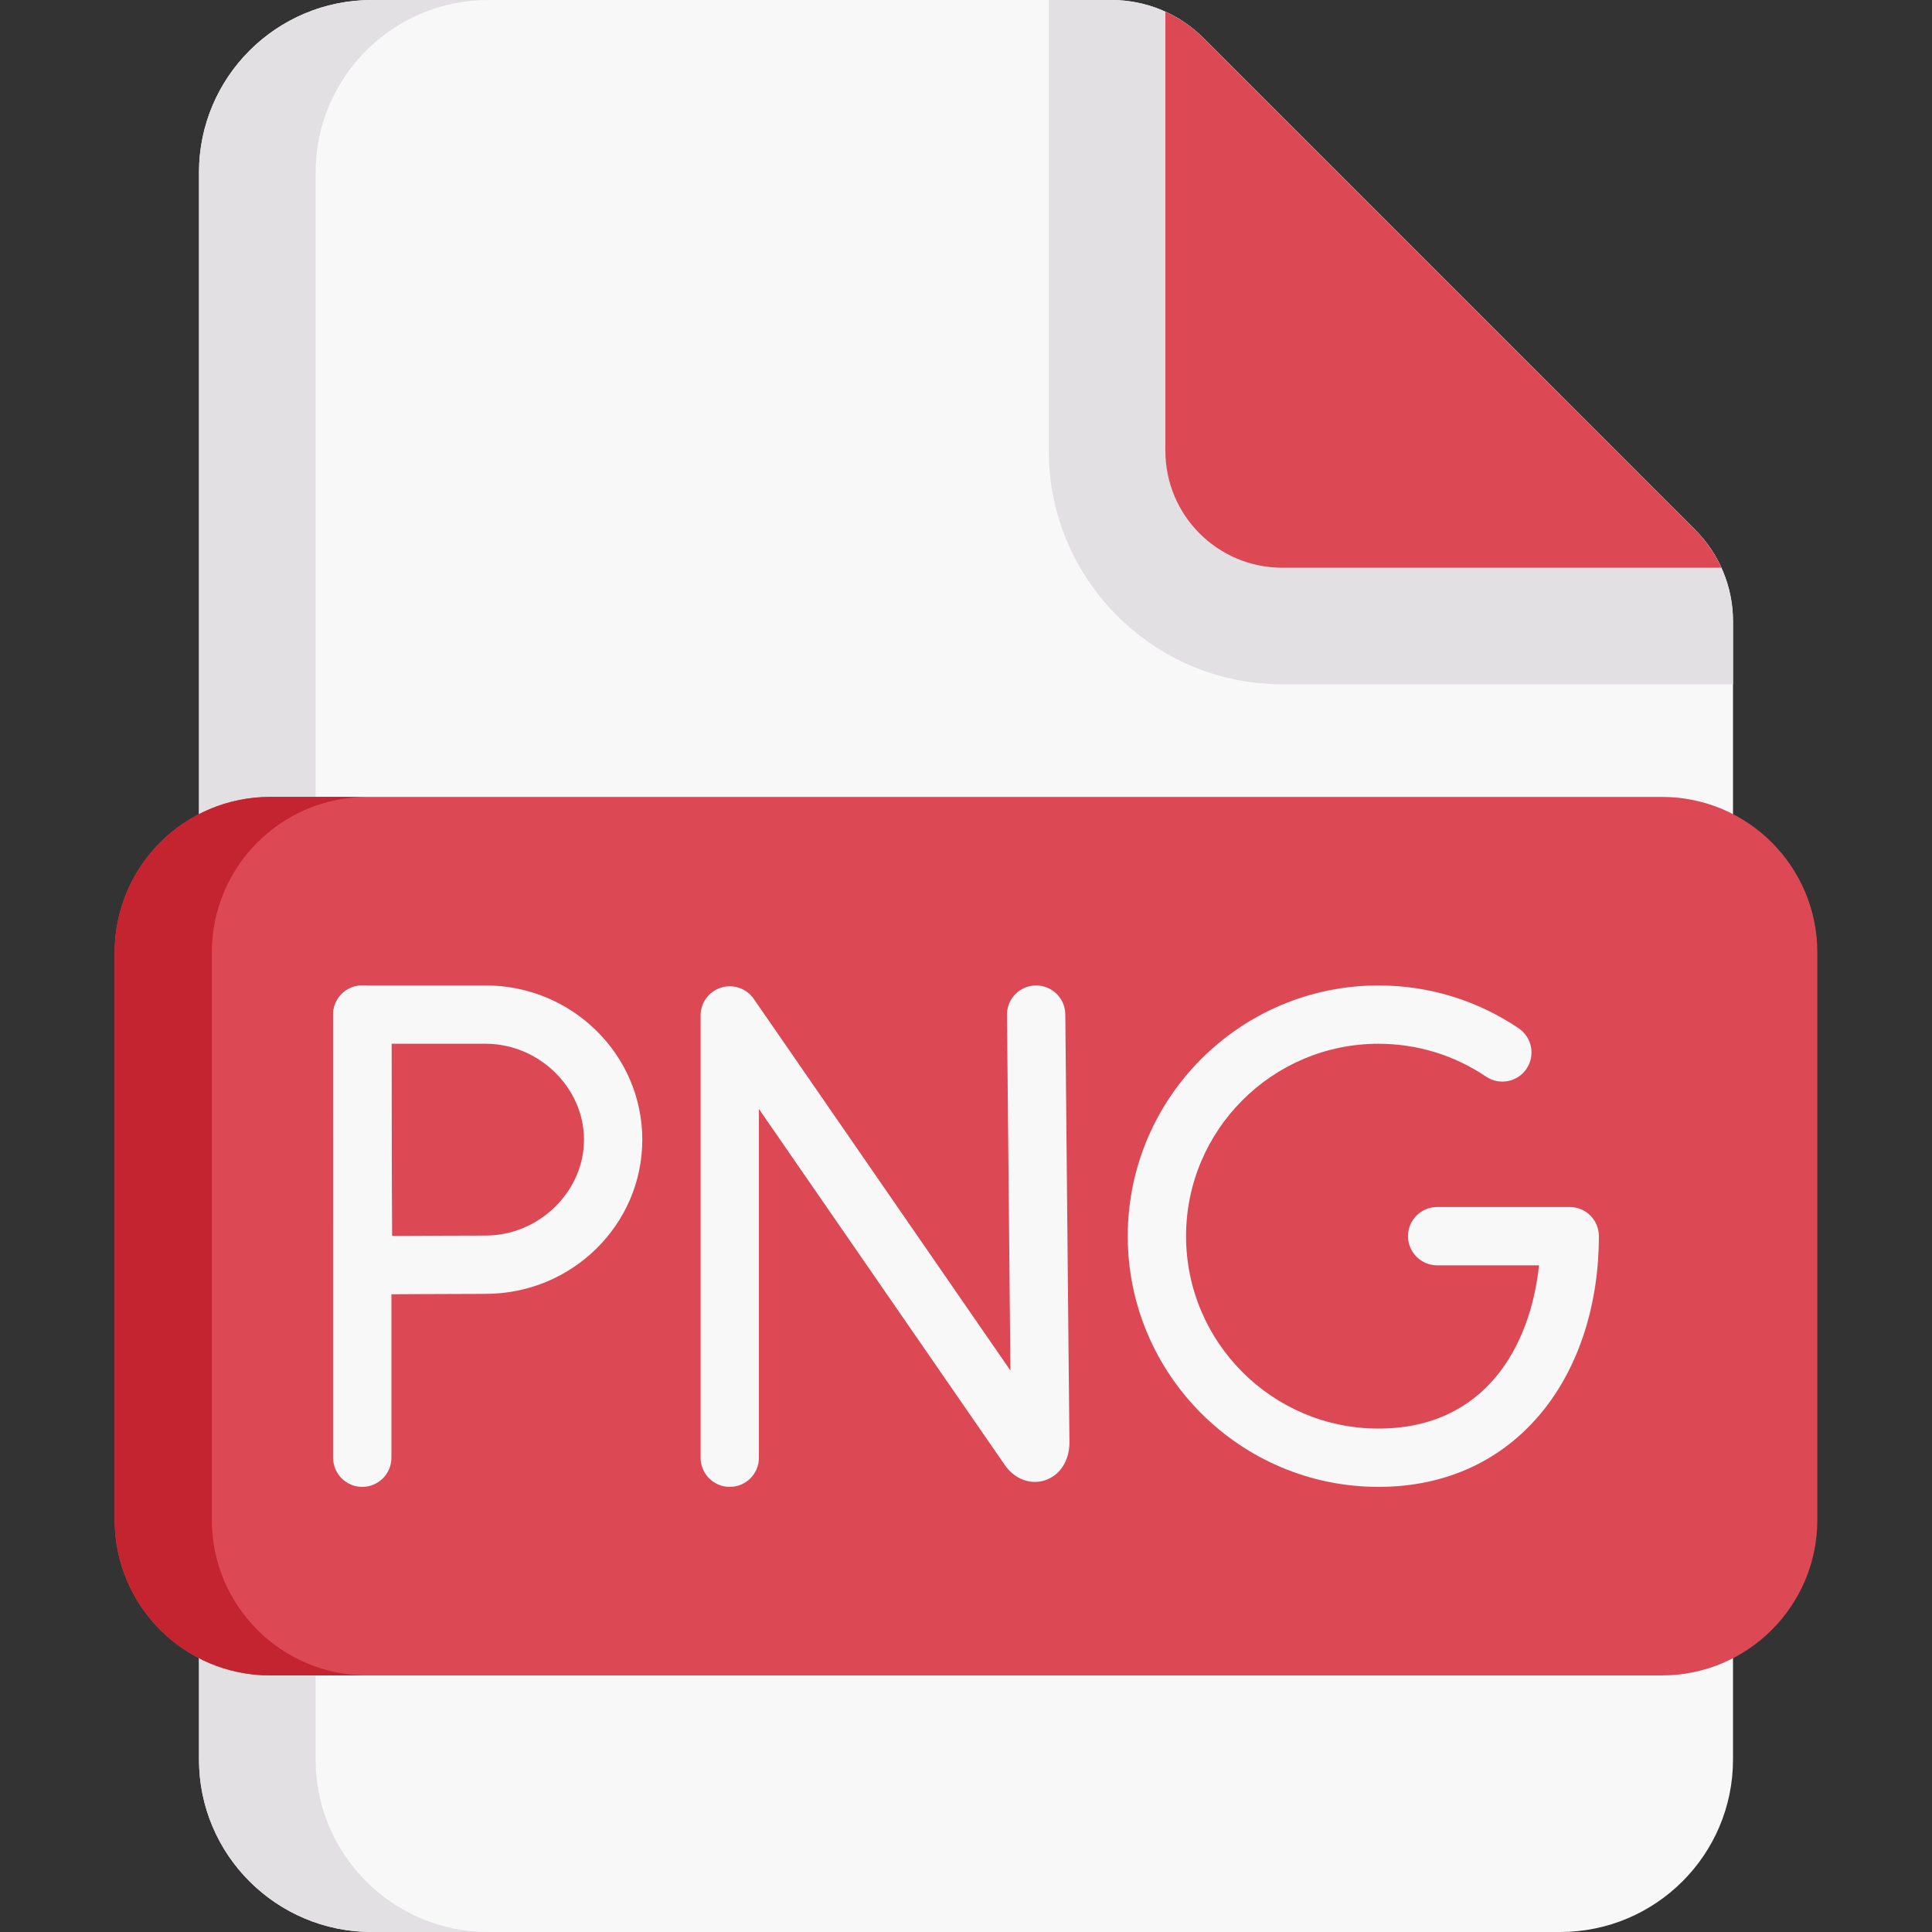 <svg id="Capa_1" enable-background="new 0 0 497 497" height="512" viewBox="0 0 497 497" width="512" xmlns="http://www.w3.org/2000/svg"><rect x="0" y="0" width="497" height="497" fill="#333333" stroke="none"/><g><path d="m445.81 452.625c0 24.508-19.907 44.375-44.464 44.375h-305.692c-24.557 0-44.464-19.867-44.464-44.375v-408.25c0-24.508 19.907-44.375 44.464-44.375h190.303c8.857 0 17.35 3.516 23.606 9.773l126.505 126.521c6.239 6.239 9.742 14.694 9.742 23.508z" fill="#f9f8f9"/><path d="m125.65 497h-30c-24.55 0-44.46-19.87-44.46-44.38v-408.24c0-24.51 19.91-44.38 44.46-44.38h30c-24.55 0-44.46 19.87-44.46 44.38v408.24c0 24.51 19.91 44.38 44.46 44.38z" fill="#e3e0e4"/><path d="m445.81 159.8v16.24h-115.96c-33.12 0-60.06-26.95-60.06-60.07v-115.97h16.17c8.85 0 17.35 3.52 23.6 9.77l126.51 126.52c6.24 6.24 9.74 14.7 9.74 23.51z" fill="#e3e0e4"/><path d="m442.82 146.04h-112.97c-16.6 0-30.06-13.46-30.06-30.07v-112.96c3.61 1.63 6.92 3.91 9.77 6.76l126.51 126.52c2.85 2.85 5.12 6.15 6.75 9.75z" fill="#dc4955"/><path d="m427.5 431h-358c-22.091 0-40-17.909-40-40v-146c0-22.091 17.909-40 40-40h358c22.091 0 40 17.909 40 40v146c0 22.091-17.909 40-40 40z" fill="#dc4955"/><path d="m94.5 431h-25c-22.09 0-40-17.91-40-40v-146c0-22.09 17.91-40 40-40h25c-22.09 0-40 17.91-40 40v146c0 22.09 17.91 40 40 40z" fill="#c42430"/><g fill="#f9f8f9"><path d="m187.73 382.496c-4.143 0-7.5-3.357-7.5-7.5v-113.779c0-3.282 2.135-6.184 5.268-7.16 3.137-.973 6.539.197 8.404 2.898l66.028 95.613-.886-91.492c-.04-4.142 3.285-7.532 7.428-7.572h.074c4.108 0 7.458 3.31 7.498 7.428l1.065 110.151c0 4.738-2.508 8.537-6.388 9.749-3.743 1.171-7.761-.383-10.232-3.952l-63.26-91.604v89.721c.001 4.142-3.356 7.499-7.499 7.499z"/><path d="m354.606 382.496c-35.563 0-64.496-28.933-64.496-64.496s28.933-64.496 64.496-64.496c12.924 0 25.396 3.811 36.065 11.019 3.433 2.319 4.335 6.981 2.017 10.413-2.319 3.434-6.98 4.334-10.413 2.017-8.181-5.527-17.749-8.448-27.669-8.448-27.292 0-49.496 22.204-49.496 49.496s22.204 49.496 49.496 49.496c27.453 0 39.109-21.211 41.308-41.996h-26.206c-4.143 0-7.5-3.357-7.5-7.5s3.357-7.5 7.5-7.5h34.101c4.143 0 7.5 3.357 7.5 7.5 0 17.53-5.14 33.521-14.472 45.027-10.331 12.736-24.934 19.468-42.231 19.468z"/><path d="m93.191 382.496c-4.143 0-7.5-3.357-7.5-7.5v-113.992c0-4.143 3.357-7.5 7.5-7.5s7.5 3.357 7.5 7.5v113.992c0 4.143-3.357 7.5-7.5 7.5z"/><path d="m93.412 332.983c-1.973 0-3.866-.777-5.271-2.164-1.415-1.398-2.218-3.301-2.229-5.29-.001-.234-.142-23.481-.142-32.356 0-7.35-.079-32.146-.079-32.146-.006-1.993.781-3.906 2.188-5.318 1.407-1.411 3.318-2.205 5.312-2.205h31.74c22.221 0 40.299 17.796 40.299 39.669s-18.078 39.668-40.299 39.668c-8.687 0-31.245.141-31.473.143-.015-.001-.03-.001-.046-.001zm7.302-64.479c.023 7.934.057 19.927.057 24.669 0 5.637.057 17.13.099 24.767 7.451-.042 18.535-.099 24.063-.099 13.713 0 25.299-11.297 25.299-24.668 0-13.372-11.586-24.669-25.299-24.669z"/></g></g></svg>